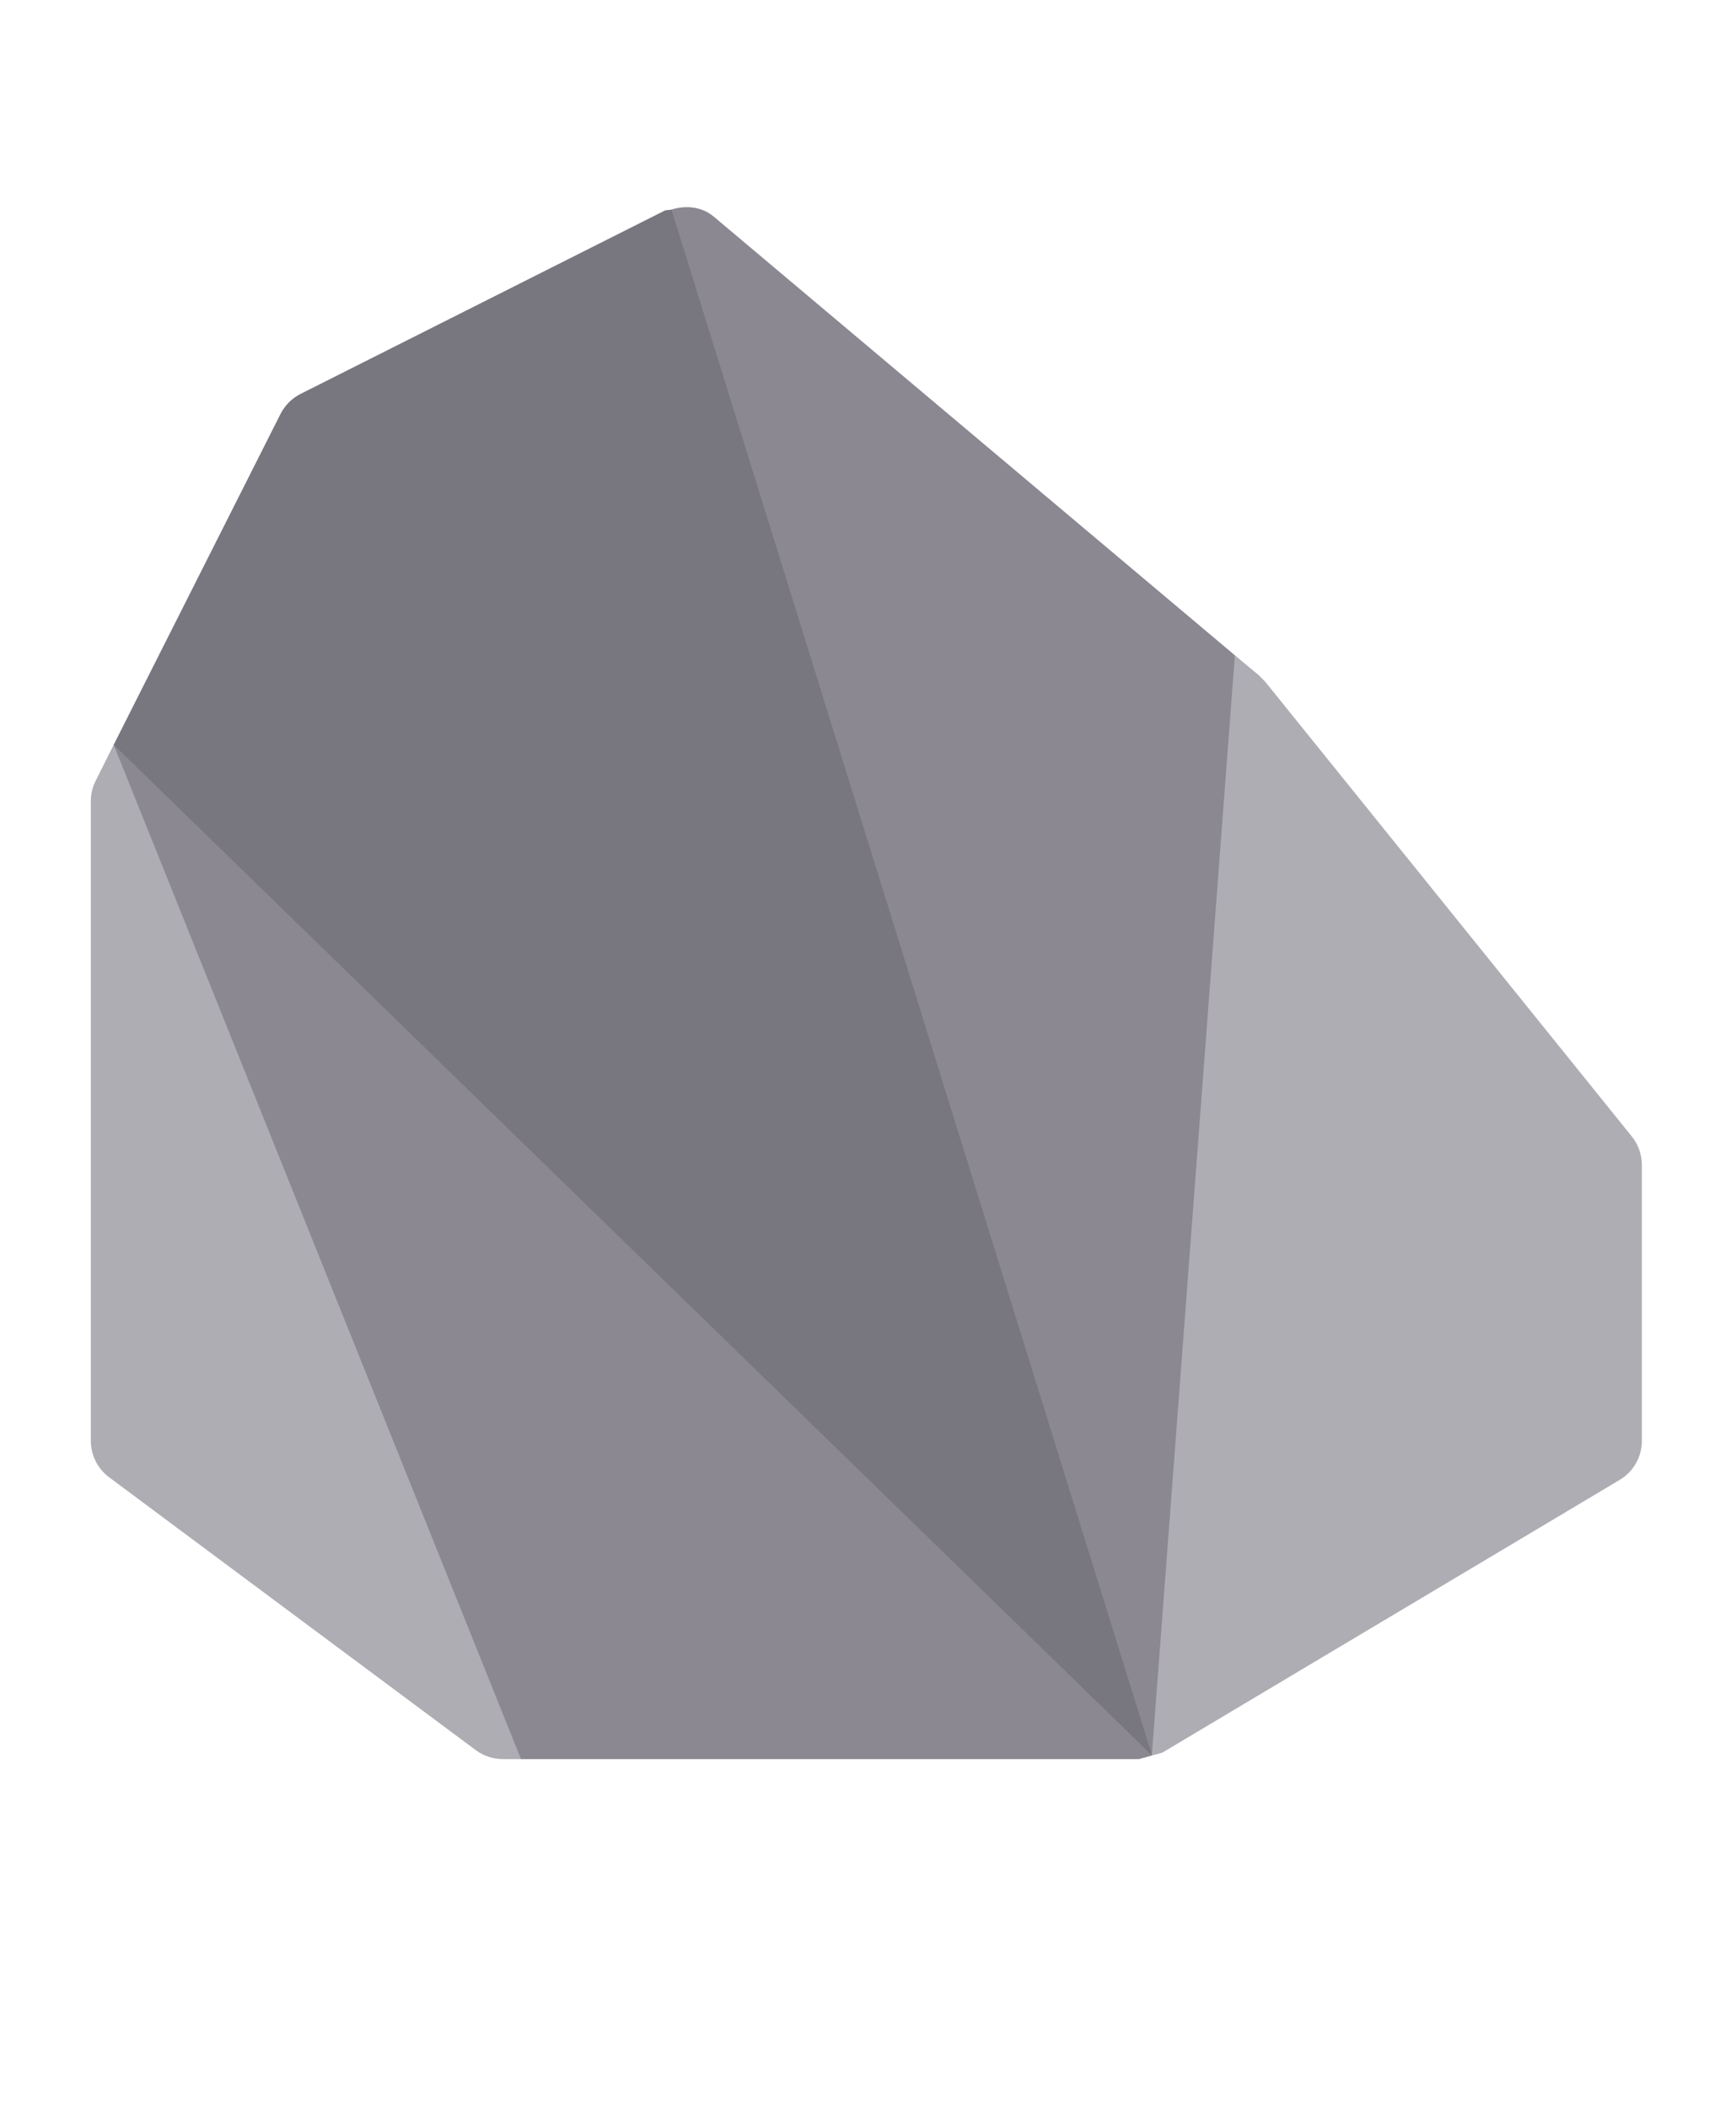 <?xml version="1.0" encoding="utf-8"?>
<!-- Generator: Adobe Illustrator 16.0.0, SVG Export Plug-In . SVG Version: 6.00 Build 0)  -->
<!DOCTYPE svg PUBLIC "-//W3C//DTD SVG 1.1//EN" "http://www.w3.org/Graphics/SVG/1.1/DTD/svg11.dtd">
<svg version="1.1" id="Capa_1" xmlns="http://www.w3.org/2000/svg" xmlns:xlink="http://www.w3.org/1999/xlink" x="0px" y="0px"
	 width="595.279px" height="722.445px" viewBox="0 119.445 595.279 722.445" enable-background="new 0 119.445 595.279 722.445"
	 xml:space="preserve">
<g>
	<path fill="#8B8892" d="M423.445,344.021L244.725,193.66c-4.086-3.405-9.499-3.928-14.475-2.401l-11.576,53.722l151.923,426.197
		l24.446,49.886l41.29-71.311l11.687-225.516L423.445,344.021z"/>
	<path fill="#8B8892" d="M350.147,641.962L82.755,374.57l-43.776,0.119l3.2,45.977l78.297,238.661l58.172,62.979h211.913
		c1.523-0.422,3.001-0.833,4.482-1.242L350.147,641.962z"/>
</g>
<g>
	<path fill="#AEADB3" d="M32.787,387.071c-1.085,2.166-1.647,4.555-1.647,6.976v219.17c0,4.908,2.312,9.53,6.238,12.478
		l125.694,93.491c2.699,2.023,5.983,3.119,9.358,3.119h6.217L38.979,374.689L32.787,387.071z"/>
	<path fill="#AEADB3" d="M398.578,720.084l156.859-93.492c4.693-2.813,7.562-7.886,7.562-13.357V518.68
		c0-3.532-1.201-6.957-3.408-9.716L433.899,353.146c-0.734-0.749-1.464-1.493-2.199-2.245l-8.255-6.88l-0.005,0.002l-28.459,376.839
		l0.062,0.202C396.21,720.741,397.378,720.417,398.578,720.084z"/>
</g>
<path fill="#787780" d="M230.25,191.259c-0.816,0.251-1.688,0.044-2.469,0.433l-124.662,62.724c-3.018,1.508-5.461,3.952-6.97,6.969
	l-57.17,113.304l356.064,346.375L230.25,191.259z"/>
</svg>
